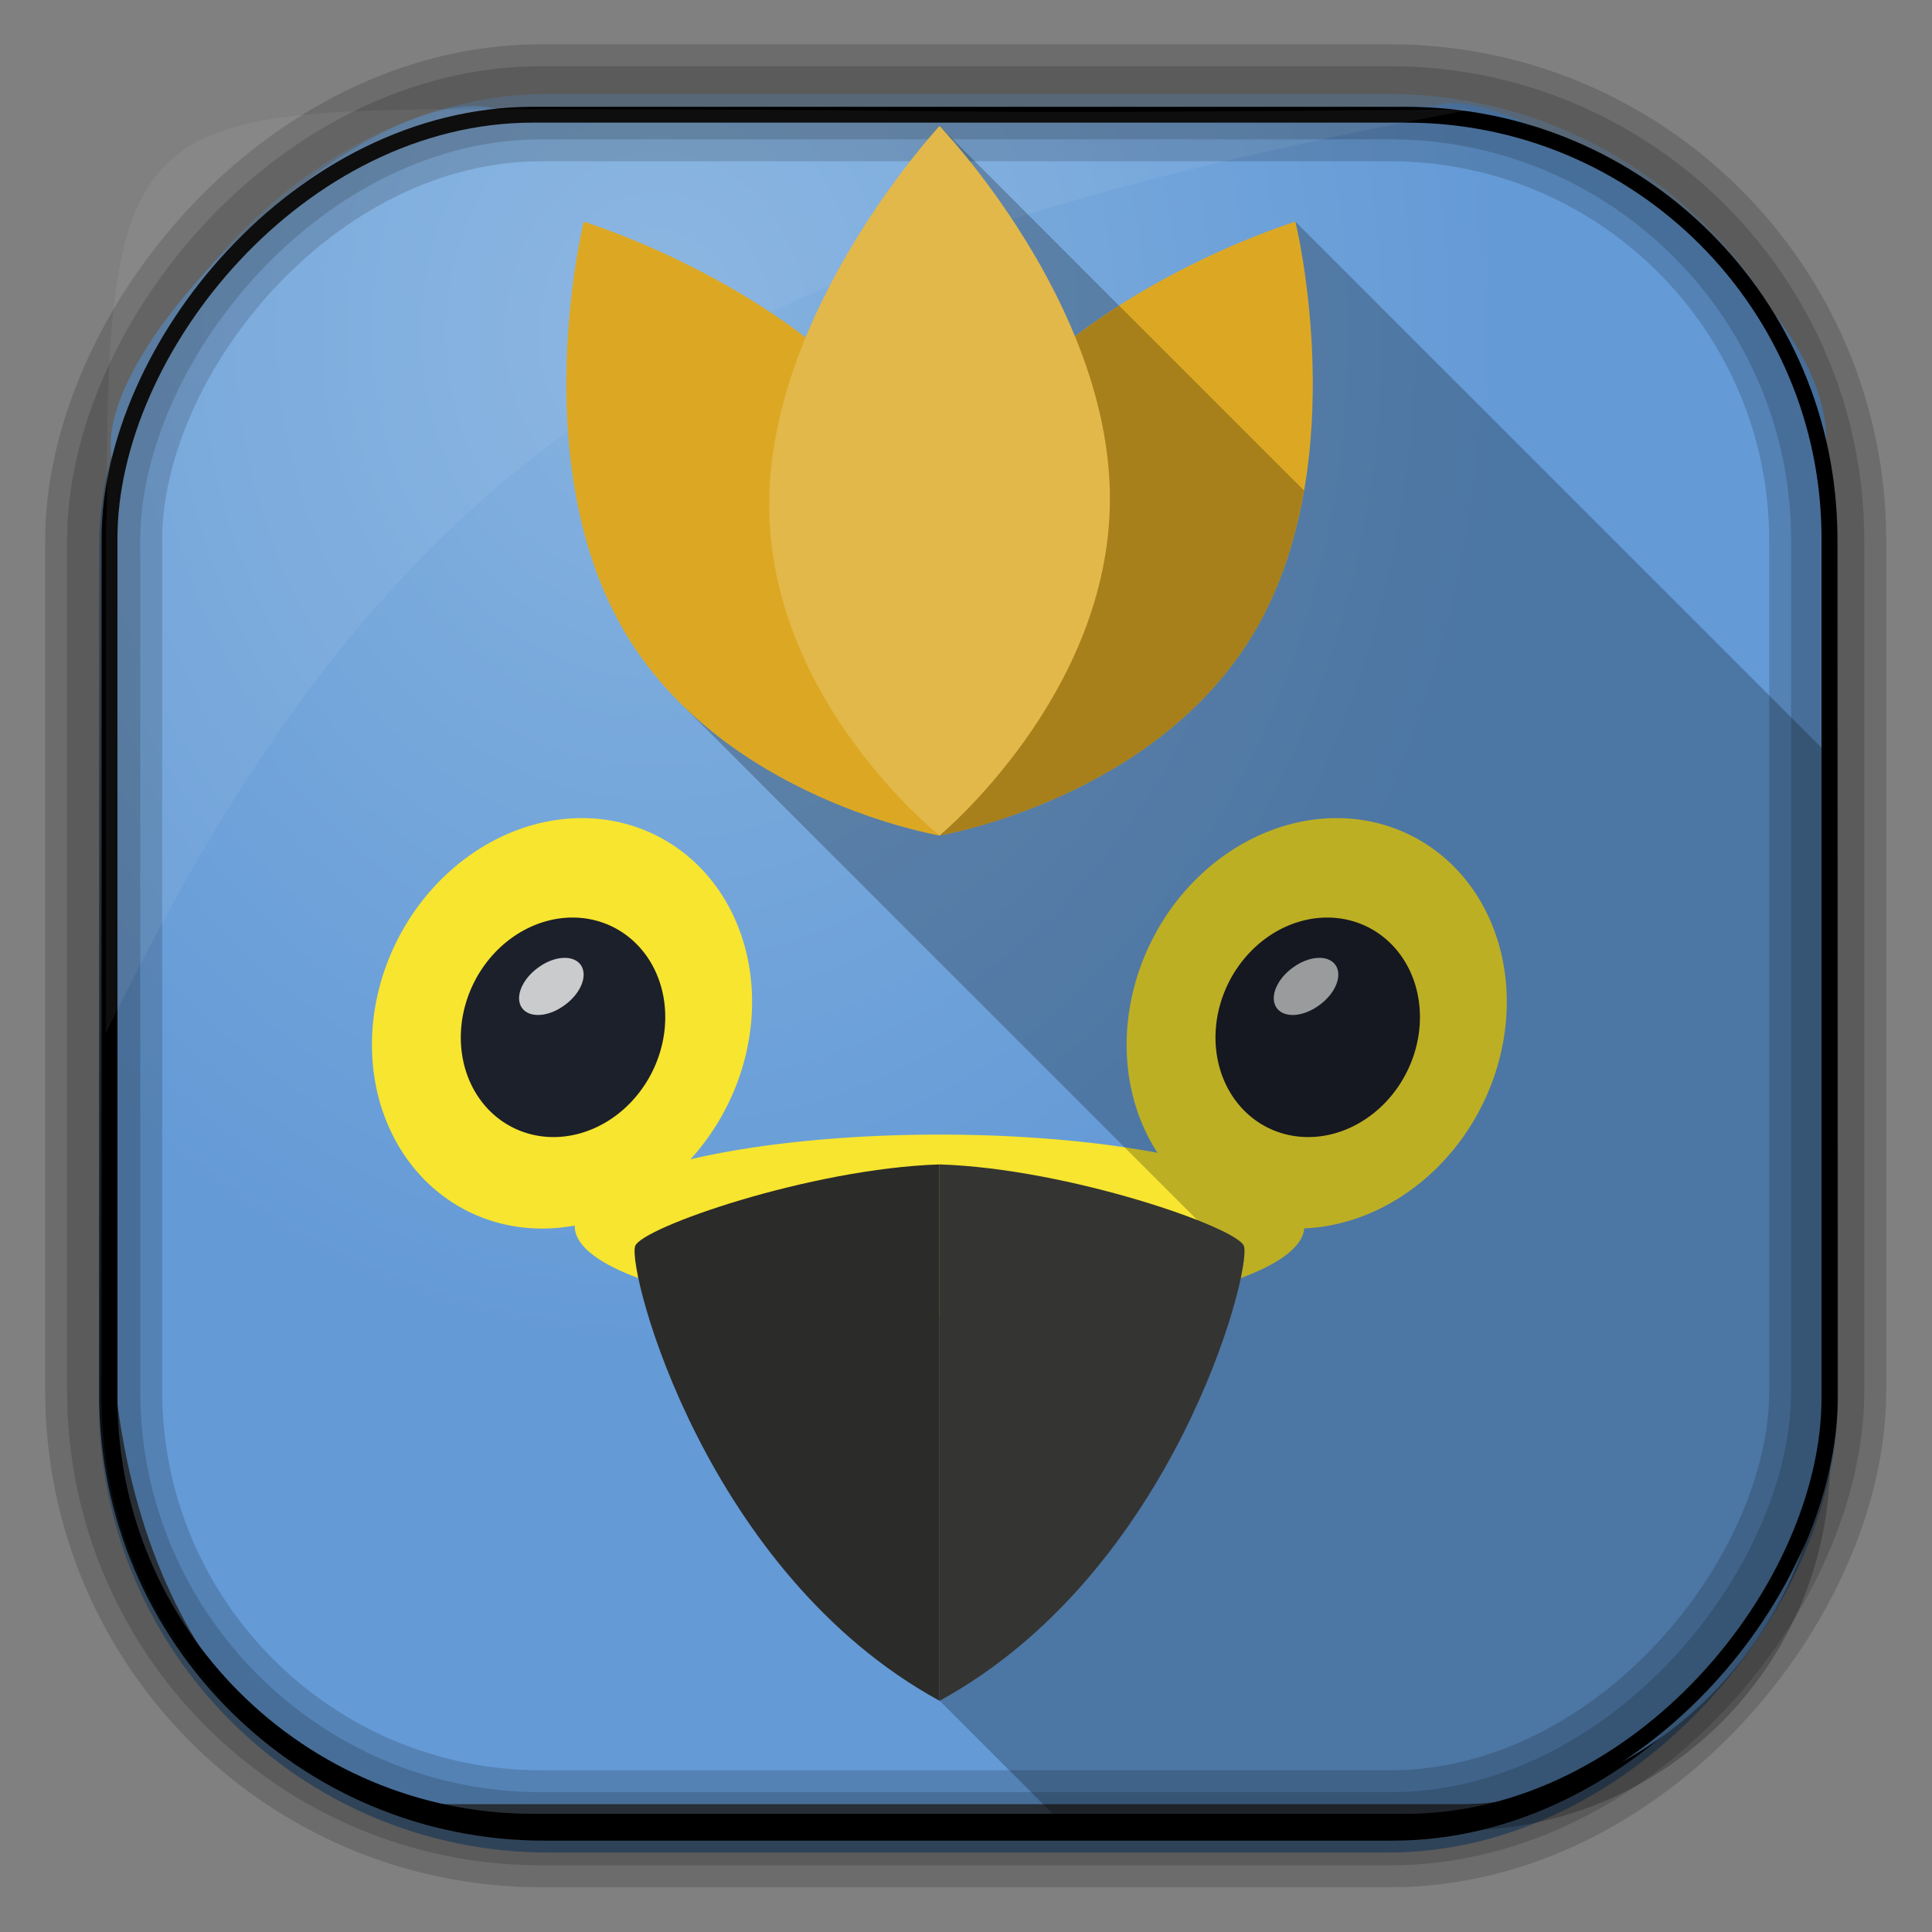<?xml version="1.0" encoding="UTF-8" standalone="no"?>
<!-- Created with Inkscape (http://www.inkscape.org/) -->

<svg
   xmlns:dc="http://purl.org/dc/elements/1.1/"
   xmlns:cc="http://creativecommons.org/ns#"
   xmlns:rdf="http://www.w3.org/1999/02/22-rdf-syntax-ns#"
   xmlns:svg="http://www.w3.org/2000/svg"
   xmlns="http://www.w3.org/2000/svg"
   version="1.0"
   width="128"
   height="128"
   id="svg3449">
  <rect width="100%" height="100%" fill="#808080" stroke="none"/>
  <defs
     id="defs3451">
    <linearGradient
       x1="67.952"
       y1="-42.638"
       x2="66.492"
       y2="-9.103"
       id="linearGradient3514"
       gradientUnits="userSpaceOnUse"
       gradientTransform="matrix(0.968,0,0,0.979,2.179,0.166)">
      <stop
         id="stop4620"
         style="stop-color:#37414b;stop-opacity:1"
         offset="0" />
      <stop
         id="stop4622"
         style="stop-color:#37414b;stop-opacity:0"
         offset="1" />
    </linearGradient>
    <linearGradient
       x1="57.173"
       y1="-118.55"
       x2="58.98"
       y2="-11.847"
       id="linearGradient3516"
       gradientUnits="userSpaceOnUse"
       gradientTransform="matrix(0.968,0,0,0.979,2.179,0.166)">
      <stop
         id="stop4596"
         style="stop-color:#000000;stop-opacity:1"
         offset="0" />
      <stop
         id="stop4598"
         style="stop-color:#000000;stop-opacity:0"
         offset="1" />
    </linearGradient>
    <linearGradient
       x1="76.558"
       y1="13.164"
       x2="76.558"
       y2="50.369"
       id="linearGradient3519"
       gradientUnits="userSpaceOnUse"
       gradientTransform="matrix(0.968,0,0,0.979,3.242,-129.19)">
      <stop
         id="stop3392"
         style="stop-color:#425e7b;stop-opacity:1"
         offset="0" />
      <stop
         id="stop3394"
         style="stop-color:#7a91a7;stop-opacity:1"
         offset="1" />
    </linearGradient>
    <linearGradient
       x1="60.395"
       y1="-123.72"
       x2="60.217"
       y2="-8.74"
       id="linearGradient3521"
       gradientUnits="userSpaceOnUse"
       gradientTransform="matrix(0.968,0,0,0.979,2.179,0.166)">
      <stop
         id="stop3392-4-8"
         style="stop-color:#425e7b;stop-opacity:1"
         offset="0" />
      <stop
         id="stop3394-8-0"
         style="stop-color:#7a91a7;stop-opacity:1"
         offset="1" />
    </linearGradient>
    <radialGradient
       cx="42.148"
       cy="45.647"
       r="58.984"
       id="radialGradient3349"
       gradientUnits="userSpaceOnUse"
       gradientTransform="matrix(0.947,0,0,1.139,3.595,-29.89)">
      <stop
         id="stop2699-5"
         style="stop-color:#86b3e0;stop-opacity:1"
         offset="0" />
      <stop
         id="stop2701-7"
         style="stop-color:#649ad6;stop-opacity:1"
         offset="1" />
    </radialGradient>
  </defs>
  <rect
     width="114.22"
     height="115.54"
     ry="29.296"
     x="7.039"
     y="-122.25"
     transform="scale(1,-1)"
     id="rect892"
     style="fill:url(#linearGradient3519);stroke:url(#linearGradient3521);stroke-width:0.974" />
  <rect
     width="114.22"
     height="114.35"
     ry="28.993"
     x="7.06"
     y="-121.46"
     transform="scale(1,-1)"
     id="rect892-2"
     style="fill:url(#linearGradient3514);stroke:url(#linearGradient3516);stroke-width:0.974" />
  <path
     d="M 33.051,7.26 C 25.082,4.81 6.038,22.434 7.398,30.298 7.348,31.271 7.309,32.262 7.309,33.255 v 52.419 c 0,20.876 10.712,33.859 22.318,33.859 h 67.038 c 12.638,0 24.318,-11.245 24.318,-25.859 v -64.017 c 0.7,-10.928 -21.283,-24.659 -25.926,-22.618 -47.846,0.865 -18.017,0.224 -62.003,0.224 z"
     id="rect895"
     style="fill:url(#radialGradient3349)" />
  <rect
     width="114.22"
     height="114.35"
     ry="28.993"
     x="6.869"
     y="-121.16"
     transform="scale(1,-1)"
     id="rect892-2-7-8"
     style="opacity:0.159;fill:none;stroke:#000000;stroke-width:4.845" />
  <rect
     width="114.22"
     height="114.35"
     ry="28.993"
     x="6.869"
     y="-121.16"
     transform="scale(1,-1)"
     id="rect892-2-7-1"
     style="opacity:0.159;fill:none;stroke:#000000;stroke-width:7.751" />
  <rect
     width="113.948"
     height="113.094"
     ry="28.067"
     x="7.257"
     y="-120.694"
     transform="scale(1,-1)"
     id="rect892-2-7-2-9"
     style="fill:none;stroke:#000000;stroke-width:1.049" />
  <path
     d="M 33.017,7.232 C 9.31,7.232 6.99,7.906 7.087,33.527 7.044,34.243 7.01,34.971 7.01,35.7 v 32.76 c 18.67,-38.321 38.34,-51.497 90.374,-61.179 -0.225,-0.026 -0.46,-0.03 -0.691,-0.03 -41.576,0.387 -25.652,-0.019 -63.676,-0.019 z"
     id="path1187"
     style="fill:#ffffff;fill-opacity:0.057" />
  <g
     transform="matrix(0.25,0,0,0.25,2.0001915e-7,4.063662e-4)"
     id="g4039"
     style="display:inline">
    <g
       transform="matrix(1.072,0,0,1.072,-18.321,-18.31)"
       id="g3833" />
    <g
       transform="matrix(1.254,-0.002,0.002,1.254,-174.908,91.385)"
       id="g3970"
       style="display:inline" />
  </g>
  <g
     transform="matrix(0.25,0,0,0.25,-1.752,-1.72)"
     id="g3051">
    <g
       id="g3374">
      <path
         d="m 87.5,40.75 a 10.75,10.75 0 1 1 -21.5,0 10.75,10.75 0 1 1 21.5,0 z"
         transform="matrix(1.136,4.753,4.546,-1.733,-116.486,-16.098)"
         id="path4209"
         style="color:#000000;fill:#f7e52f;fill-opacity:1;fill-rule:nonzero;stroke:none;stroke-width:3.338;marker:none;visibility:visible;display:inline;overflow:visible;enable-background:accumulate" />
      <path
         d="m 355.763,299.868 a 96.675,24.307 0 1 1 -193.35,0 96.675,24.307 0 1 1 193.35,0 z"
         transform="translate(-3.088,32)"
         id="path7066"
         style="fill:#f7e52f;fill-opacity:1;fill-rule:nonzero;stroke:none" />
      <path
         d="m 87.5,40.75 a 10.75,10.75 0 1 1 -21.5,0 10.75,10.75 0 1 1 21.5,0 z"
         transform="matrix(1.136,4.753,4.546,-1.733,83.514,-16.098)"
         id="path7075"
         style="color:#000000;fill:#f7e52f;fill-opacity:1;fill-rule:nonzero;stroke:none;stroke-width:3.338;marker:none;visibility:visible;display:inline;overflow:visible;enable-background:accumulate" />
    </g>
    <g
       id="g3379">
      <g
         id="g3390">
        <g
           id="g3383">
          <path
             d="m -62.756,-226.573 a 25.986,25.986 0 1 1 -51.972,0 25.986,25.986 0 1 1 51.972,0 z"
             transform="matrix(-1.03,0.275,0.161,1.085,101.291,549.365)"
             id="path4211"
             style="color:#000000;fill:#1c202a;fill-opacity:1;fill-rule:evenodd;stroke:none;stroke-width:9.7;marker:none;visibility:visible;display:inline;overflow:visible;enable-background:accumulate" />
          <path
             d="m -152.735,-237.268 a 8.309,9.458 0 1 1 -16.617,0 8.309,9.458 0 1 1 16.617,0 z"
             transform="matrix(0.421,0.599,-0.815,0.594,27.548,505.693)"
             id="path4213"
             style="opacity:0.764;color:#000000;fill:#ffffff;fill-opacity:1;fill-rule:evenodd;stroke:none;stroke-width:9.7;marker:none;visibility:visible;display:inline;overflow:visible;enable-background:accumulate" />
        </g>
        <path
           d="m -62.756,-226.573 a 25.986,25.986 0 1 1 -51.972,0 25.986,25.986 0 1 1 51.972,0 z"
           transform="matrix(-1.03,0.275,0.161,1.085,301.291,549.365)"
           id="path7077"
           style="color:#000000;fill:#1c202a;fill-opacity:1;fill-rule:evenodd;stroke:none;stroke-width:9.7;marker:none;visibility:visible;display:inline;overflow:visible;enable-background:accumulate" />
      </g>
      <path
         d="m -152.735,-237.268 a 8.309,9.458 0 1 1 -16.617,0 8.309,9.458 0 1 1 16.617,0 z"
         transform="matrix(0.421,0.599,-0.815,0.594,227.548,505.693)"
         id="path7079"
         style="opacity:0.764;color:#000000;fill:#ffffff;fill-opacity:1;fill-rule:evenodd;stroke:none;stroke-width:9.7;marker:none;visibility:visible;display:inline;overflow:visible;enable-background:accumulate" />
    </g>
    <path
       d="m 256,40.281 -12.219,21.438 51.781,52.094 -91.844,59.875 L 185.75,191.656 333.969,339.875 322.688,351.156 314.875,359 269.719,397.844 260.688,406.875 c 0,0 -4.719,50.714 -3.875,49.875 L 256,457.562 290.438,492 l 1.656,0 53.75,0 47.812,0 C 448.133,492 492,448.133 492,393.656 L 492,207.312 350.312,65.625 332.344,83.594 315.812,100.125 z"
       id="rect7099"
       style="fill:#000000;fill-opacity:0.235;fill-rule:nonzero;stroke:none" />
    <g
       transform="translate(-4.367,32)"
       id="g7062">
      <path
         d="m 260.336,283.464 c -34.25,1.105 -79.209,16.822 -80.656,21.688 -2.033,6.834 18.676,86.527 80.656,120.438 0.011,-0.009 0.02,-0.022 0.031,-0.031 l 0,-142.094 c -0.01,3.3e-4 -0.021,-3.4e-4 -0.031,0 z"
         id="path6287"
         style="fill:#2b2b29;fill-opacity:1;stroke:none" />
      <path
         d="m 260.398,283.464 c 34.25,1.105 79.209,16.822 80.656,21.688 2.033,6.834 -18.676,86.527 -80.656,120.438 -0.011,-0.009 -0.02,-0.022 -0.031,-0.031 l 0,-142.094 c 0.01,3.3e-4 0.021,-3.4e-4 0.031,0 z"
         id="path6292"
         style="fill:#343432;fill-opacity:1;stroke:none" />
    </g>
    <g
       id="g7147">
      <path
         d="M 339.814,173.728 C 313.772,218.647 256,228.291 256,228.291 c 0,0 -21.134,-53.552 4.907,-98.471 26.042,-44.919 89.398,-64.194 89.398,-64.194 0,0 15.55,63.184 -10.491,108.102 z"
         id="path7084"
         style="fill:#dca823;fill-opacity:1;fill-rule:nonzero;stroke:none" />
      <path
         d="M 172.186,173.728 C 198.228,218.647 256,228.291 256,228.291 c 0,0 21.134,-53.552 -4.907,-98.471 -26.042,-44.919 -89.398,-64.194 -89.398,-64.194 0,0 -15.55,63.184 10.491,108.102 z"
         id="path7086"
         style="fill:#dca823;fill-opacity:1;fill-rule:nonzero;stroke:none" />
      <path
         d="M 303.594,87.875 C 287.692,98.042 271.314,111.861 260.906,129.812 234.865,174.731 256,228.281 256,228.281 c 0,0 57.771,-9.644 83.812,-54.562 6.689,-11.537 10.612,-24.277 12.781,-36.844 l -49,-49 z"
         id="rect7115"
         style="fill:#000000;fill-opacity:0.235;fill-rule:nonzero;stroke:none" />
      <path
         d="M 301.143,139.05 C 301.143,190.972 256,228.291 256,228.291 c 0,0 -45.143,-35.729 -45.143,-87.651 C 210.857,88.719 256,40.266 256,40.266 c 0,0 45.143,46.862 45.143,98.784 z"
         id="path7081"
         style="fill:#e2b84a;fill-opacity:1;fill-rule:nonzero;stroke:none" />
    </g>
  </g>
</svg>
